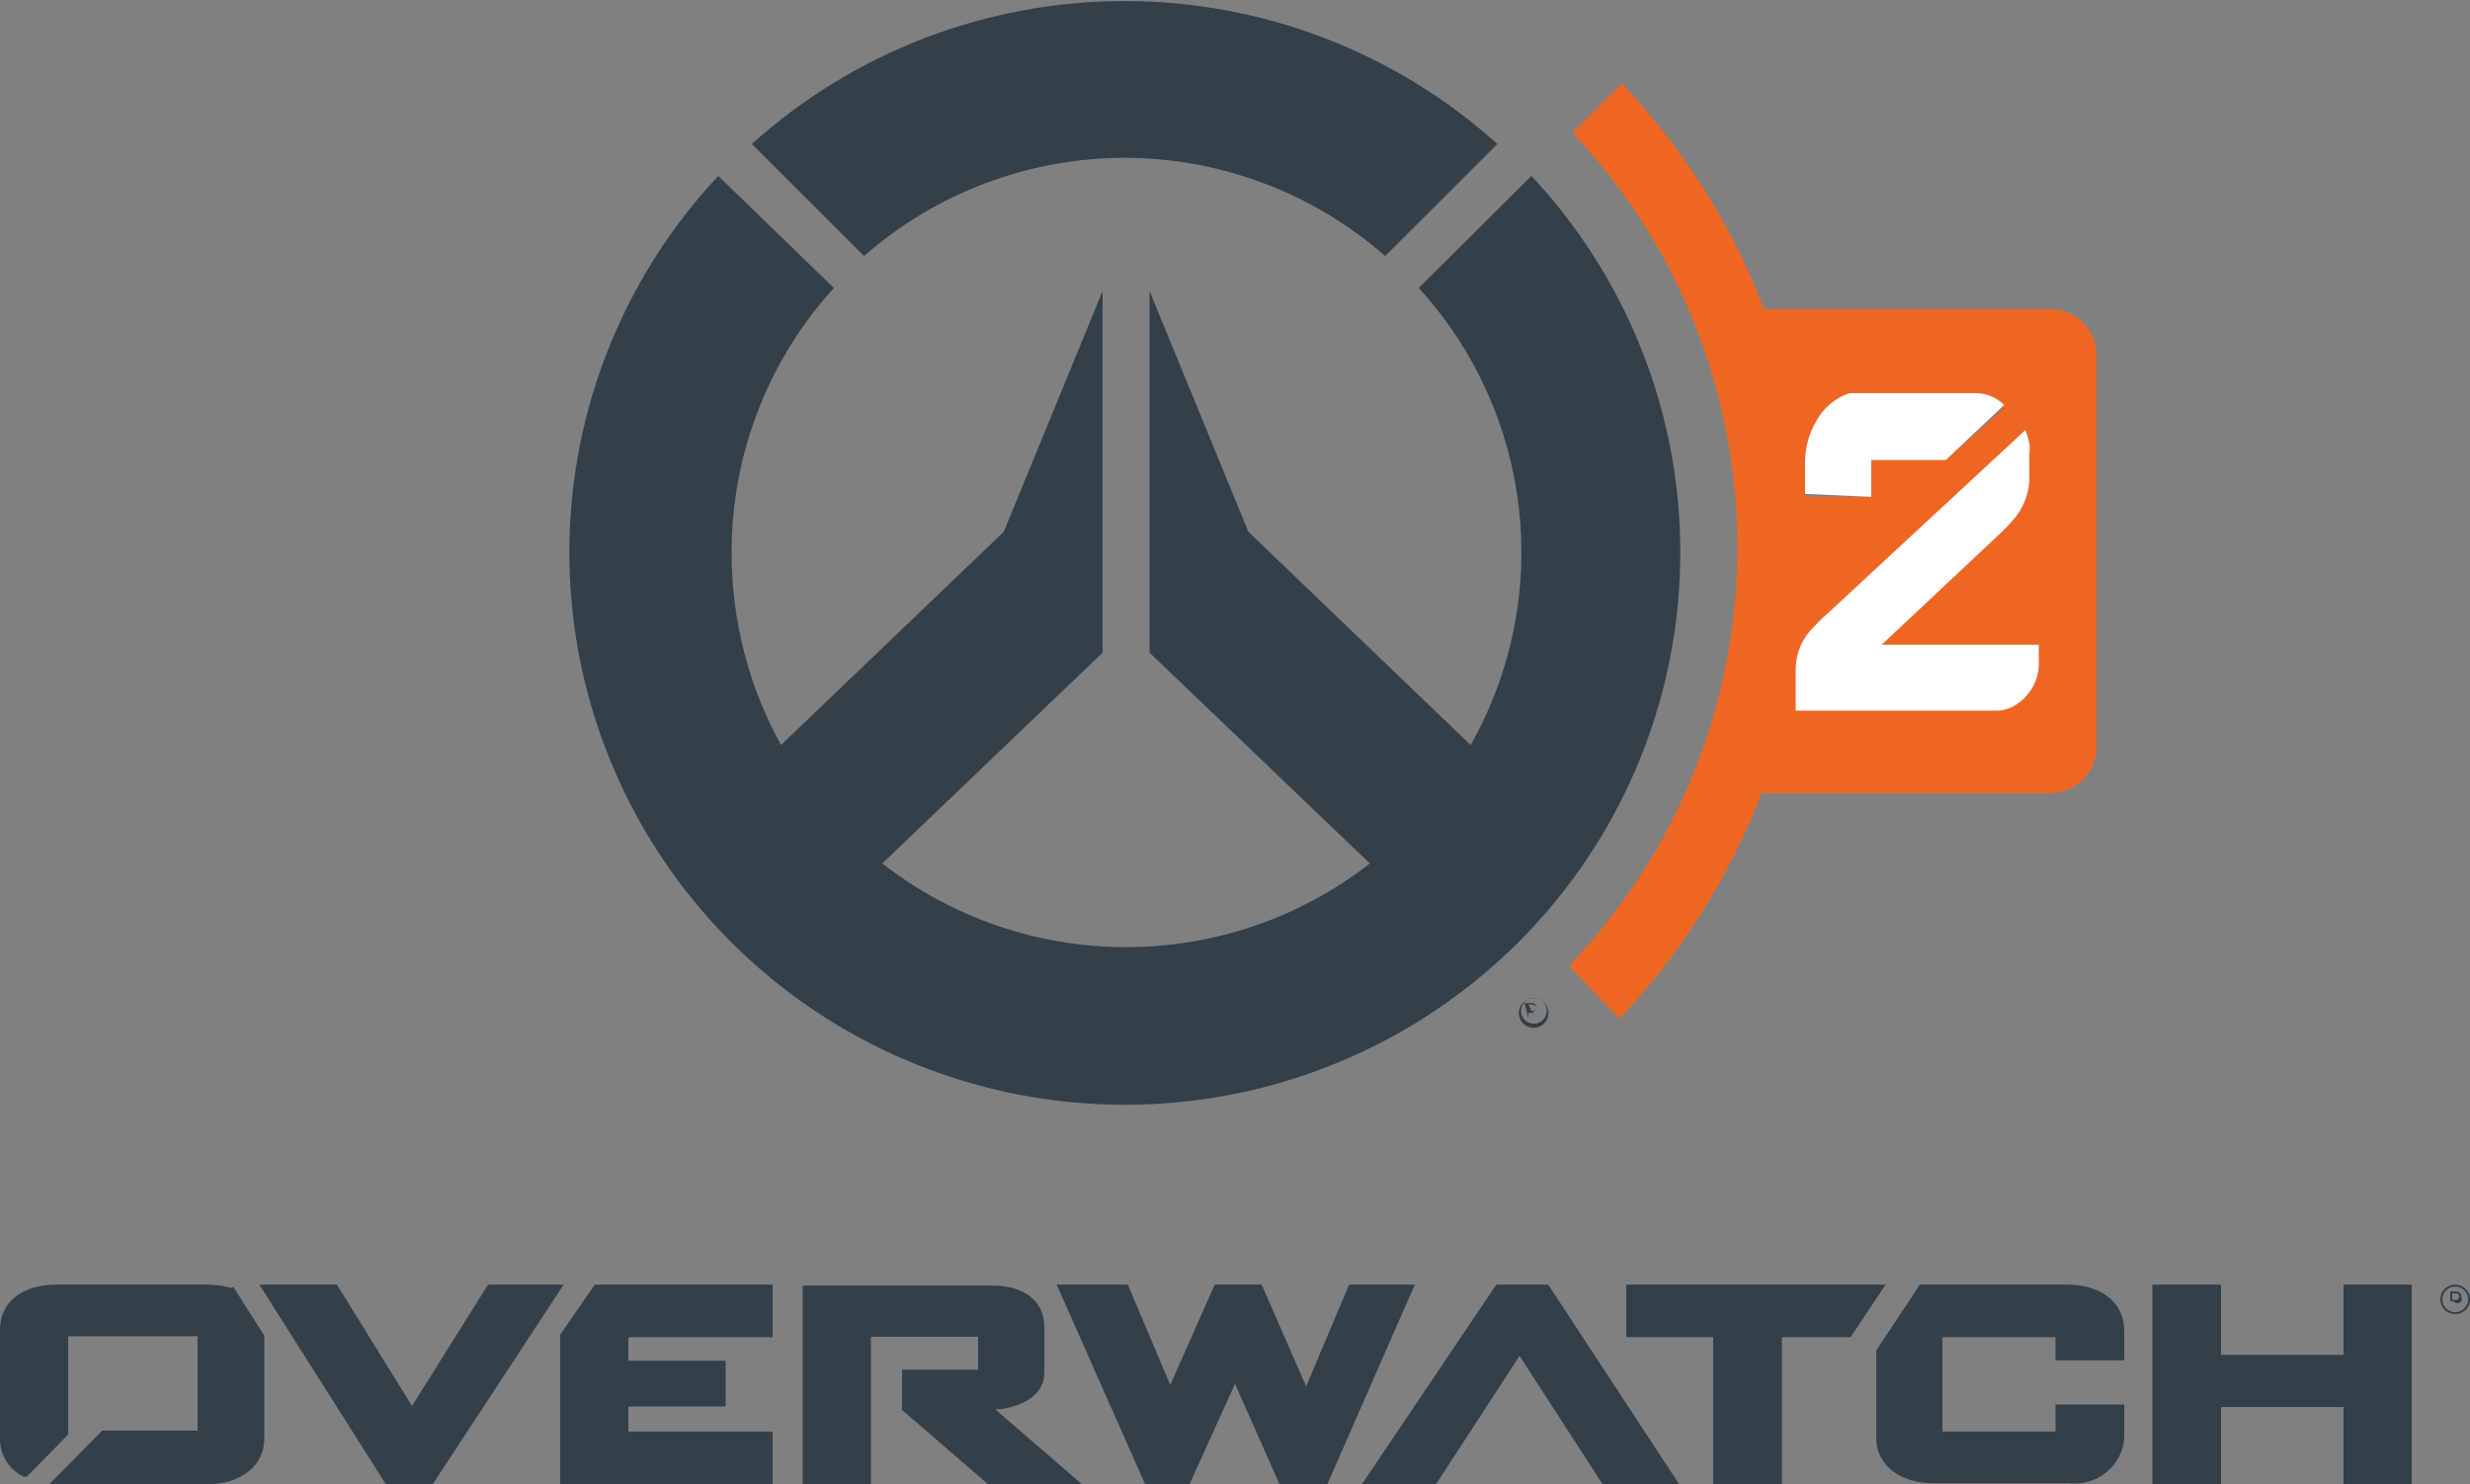 <svg width="233" height="140" viewBox="0 0 233 140" fill="none" xmlns="http://www.w3.org/2000/svg">
<rect x="0" y="0" width="233" height="140" fill="#808080" stroke="none"/>
<g clip-path="url(#clip0_2427_1310)">
<path d="M127.265 121.179L123.21 130.775L119.016 121.179H114.589L110.395 130.636L106.388 121.179H99.677L108.019 140H112.213L116.5 130.543L120.694 140H125.214L133.462 121.179H127.265Z" fill="#333F49"/>
<path d="M221.07 127.808H209.514V121.179H203.036V140H209.514V132.722H221.07V140H227.501V121.179H221.07V127.808Z" fill="#333F49"/>
<path d="M141.151 121.179L128.476 140H135.466L143.342 127.901L151.17 140H158.393L146.044 121.179H141.151Z" fill="#333F49"/>
<path d="M46.041 121.179L38.864 132.629L31.781 121.179H24.465L36.395 140H40.822L53.171 121.179H46.041Z" fill="#333F49"/>
<path d="M153.407 121.179V126.139H161.609V140H168.086V126.139H174.564L177.872 121.179H153.407Z" fill="#333F49"/>
<path d="M21.855 121.503C21.127 121.298 20.375 121.189 19.619 121.179H5.312C2.05 121.179 7.97365e-07 122.848 7.97365e-07 125.444V135.735C-0.004 136.48 0.204 137.21 0.6 137.842C0.995 138.473 1.563 138.981 2.237 139.305H2.516L6.431 135.318V126.046H18.64V134.947H9.646L4.66 140H19.619C22.741 140 24.931 138.238 24.931 135.735V126L21.995 121.364L21.855 121.503Z" fill="#333F49"/>
<path d="M195.021 121.179H182.113H181.088L180.528 122.06L176.987 127.391V135.642C176.987 138.146 179.177 139.907 182.299 139.907H195.207C195.824 139.978 196.448 139.925 197.043 139.753C197.639 139.58 198.194 139.291 198.675 138.903C199.157 138.514 199.556 138.034 199.849 137.49C200.141 136.946 200.322 136.349 200.38 135.735V132.49H193.903V135.04H183.231V126.139H193.903V128.318H200.38V125.49C200.38 122.894 198.236 121.179 195.021 121.179Z" fill="#333F49"/>
<path d="M52.844 125.907V140H72.882V135.04H59.275V132.676H68.455V128.364H59.275V126.139H72.882V121.179H56.106L52.844 125.907Z" fill="#333F49"/>
<path d="M98.512 129.523V125.166C98.512 122.755 96.648 121.271 93.619 121.271H75.725V140H82.156V126.093H92.268V129.199H85.092V133L93.2 140H102.054L93.899 132.954C96.043 132.861 98.512 131.748 98.512 129.523Z" fill="#333F49"/>
<path d="M232.161 122.291C232.168 122.233 232.162 122.174 232.144 122.117C232.126 122.061 232.096 122.01 232.056 121.966C232.017 121.922 231.968 121.887 231.914 121.863C231.86 121.84 231.801 121.827 231.742 121.828H231.136V123.311V122.755H231.462L231.788 123.311L231.462 122.755C231.524 122.847 231.62 122.911 231.729 122.933C231.839 122.955 231.952 122.932 232.045 122.871C232.137 122.809 232.202 122.714 232.224 122.605C232.245 122.496 232.223 122.384 232.161 122.291ZM231.322 122.616V122.013H231.695C231.734 122.004 231.774 122.005 231.812 122.016C231.85 122.027 231.885 122.047 231.913 122.075C231.941 122.103 231.961 122.137 231.972 122.175C231.983 122.213 231.984 122.253 231.975 122.291C231.975 122.291 231.975 122.616 231.695 122.616H231.322Z" fill="#333F49"/>
<path d="M231.602 121.179C231.326 121.179 231.055 121.26 230.825 121.413C230.595 121.566 230.416 121.783 230.31 122.037C230.205 122.291 230.177 122.571 230.231 122.841C230.285 123.111 230.418 123.358 230.613 123.553C230.809 123.747 231.058 123.88 231.329 123.934C231.6 123.987 231.882 123.96 232.137 123.854C232.392 123.749 232.611 123.571 232.764 123.342C232.918 123.114 233 122.845 233 122.57C233 122.201 232.853 121.847 232.591 121.586C232.328 121.325 231.973 121.179 231.602 121.179ZM231.602 123.775C231.362 123.775 231.128 123.704 230.929 123.572C230.73 123.439 230.574 123.251 230.483 123.031C230.391 122.811 230.367 122.568 230.414 122.334C230.46 122.101 230.576 121.886 230.745 121.717C230.915 121.549 231.131 121.434 231.366 121.387C231.601 121.341 231.844 121.365 232.066 121.456C232.287 121.547 232.476 121.702 232.609 121.9C232.743 122.098 232.814 122.331 232.814 122.57C232.814 122.889 232.686 123.196 232.459 123.422C232.232 123.648 231.923 123.775 231.602 123.775Z" fill="#333F49"/>
<path d="M106.062 14.881C115.123 14.894 123.87 18.19 130.666 24.152L141.245 13.583C131.612 4.905 119.08 0.099 106.085 0.099C93.089 0.099 80.558 4.905 70.925 13.583L81.503 24.152C88.288 18.2 97.016 14.905 106.062 14.881Z" fill="#333F49"/>
<path d="M106.062 104.212C116.268 104.225 126.256 101.271 134.798 95.714C143.339 90.156 150.063 82.237 154.142 72.93C158.221 63.623 159.478 53.333 157.758 43.325C156.037 33.317 151.416 24.026 144.46 16.596L133.835 27.166C139.098 32.931 142.402 40.198 143.28 47.936C144.159 55.674 142.566 63.491 138.728 70.278L117.758 50.159L108.438 27.444V61.563L129.222 81.45C122.659 86.567 114.562 89.347 106.225 89.347C97.887 89.347 89.79 86.567 83.228 81.45L104.011 61.563V27.444L94.691 50.159L73.675 70.278C70.601 64.71 68.998 58.458 69.015 52.106C69.003 42.889 72.442 33.998 78.661 27.166L67.756 16.596C60.806 24.021 56.186 33.302 54.463 43.302C52.74 53.301 53.988 63.584 58.056 72.888C62.123 82.191 68.833 90.111 77.36 95.675C85.888 101.24 95.863 104.207 106.062 104.212Z" fill="#333F49"/>
<path d="M148.095 91.232L152.755 96.099C158.585 89.949 163.145 82.719 166.176 74.821H193.39C194.552 74.821 195.666 74.362 196.487 73.545C197.309 72.728 197.77 71.619 197.77 70.464V33.795C197.809 33.2 197.724 32.603 197.521 32.042C197.318 31.48 197.001 30.967 196.591 30.532C196.18 30.097 195.684 29.751 195.133 29.515C194.583 29.279 193.99 29.158 193.39 29.159H166.409C163.378 21.261 158.818 14.031 152.988 7.881L148.328 12.517C158.331 23.114 163.899 37.105 163.899 51.642C163.899 66.18 158.331 80.171 148.328 90.768L148.095 91.232ZM171.395 40.238C172.06 38.967 173.196 38.002 174.564 37.55H175.682H186.4C187.346 37.547 188.259 37.894 188.963 38.523L183.557 43.391H176.521V46.868H170.276V44.086C170.244 42.674 170.599 41.28 171.302 40.053L171.395 40.238ZM169.671 63.417C169.66 62.096 170.123 60.814 170.975 59.801C171.515 59.195 172.09 58.623 172.7 58.086L191.06 40.563C191.218 40.969 191.343 41.388 191.433 41.815C191.478 42.184 191.478 42.558 191.433 42.927C191.433 43.715 191.433 44.55 191.433 45.338C191.356 46.564 190.919 47.741 190.175 48.722C189.617 49.399 189.009 50.034 188.357 50.623L177.499 60.821H192.318V62.212C192.38 63.021 192.228 63.832 191.877 64.564C191.525 65.296 190.986 65.924 190.314 66.384C189.724 66.784 189.025 66.994 188.311 66.987H169.671V63.417Z" fill="#EF6623"/>
<path d="M190.314 66.384C190.986 65.924 191.525 65.296 191.877 64.564C192.228 63.832 192.38 63.021 192.318 62.212V60.821H177.499L188.357 50.623C189.009 50.034 189.617 49.399 190.175 48.722C190.919 47.741 191.356 46.564 191.433 45.338C191.433 44.55 191.433 43.715 191.433 42.927C191.478 42.558 191.478 42.184 191.433 41.815C191.343 41.388 191.218 40.969 191.06 40.563L172.42 57.854C171.811 58.391 171.235 58.964 170.696 59.569C169.843 60.583 169.38 61.864 169.391 63.185V67.033H188.031C188.845 67.088 189.653 66.859 190.314 66.384Z" fill="white"/>
<path d="M176.521 46.867V43.391H183.557L189.056 38.199C188.351 37.497 187.397 37.098 186.4 37.086H175.589H174.47C173.103 37.539 171.967 38.503 171.302 39.775C170.599 41.002 170.244 42.396 170.276 43.808V46.589L176.521 46.867Z" fill="white"/>
<path d="M144.18 96.053V95.543H144.553L144.879 96.053L144.553 95.497C144.651 95.466 144.737 95.404 144.796 95.32C144.855 95.236 144.884 95.135 144.879 95.033C144.879 94.755 144.879 94.616 144.413 94.616H143.808L144.18 96.053ZM144.18 94.755H144.6C144.678 94.766 144.749 94.805 144.801 94.865C144.852 94.925 144.88 95.001 144.879 95.079C144.879 95.153 144.85 95.224 144.798 95.276C144.745 95.328 144.674 95.358 144.6 95.358H144.46L144.18 94.755Z" fill="#333F49"/>
<path d="M143.295 95.311C143.258 95.512 143.265 95.718 143.317 95.916C143.369 96.113 143.464 96.297 143.595 96.454C143.726 96.611 143.891 96.737 144.076 96.823C144.262 96.91 144.465 96.955 144.67 96.955C144.875 96.955 145.077 96.91 145.263 96.823C145.449 96.737 145.613 96.611 145.744 96.454C145.876 96.297 145.97 96.113 146.022 95.916C146.074 95.718 146.082 95.512 146.044 95.311C145.985 94.992 145.815 94.703 145.564 94.495C145.313 94.287 144.996 94.173 144.67 94.173C144.343 94.173 144.027 94.287 143.776 94.495C143.524 94.703 143.354 94.992 143.295 95.311ZM145.905 95.311C145.914 95.551 145.851 95.789 145.723 95.993C145.596 96.197 145.41 96.359 145.19 96.457C144.969 96.556 144.725 96.586 144.486 96.545C144.248 96.504 144.028 96.393 143.854 96.227C143.68 96.06 143.56 95.845 143.509 95.61C143.459 95.375 143.48 95.131 143.57 94.908C143.66 94.685 143.815 94.494 144.015 94.359C144.215 94.225 144.451 94.153 144.693 94.152C145.006 94.152 145.308 94.273 145.534 94.489C145.76 94.705 145.893 95 145.905 95.311Z" fill="#333F49"/>
</g>
<defs>
<clipPath id="clip0_2427_1310">
<rect width="233" height="140" fill="white"/>
</clipPath>
</defs>
</svg>
